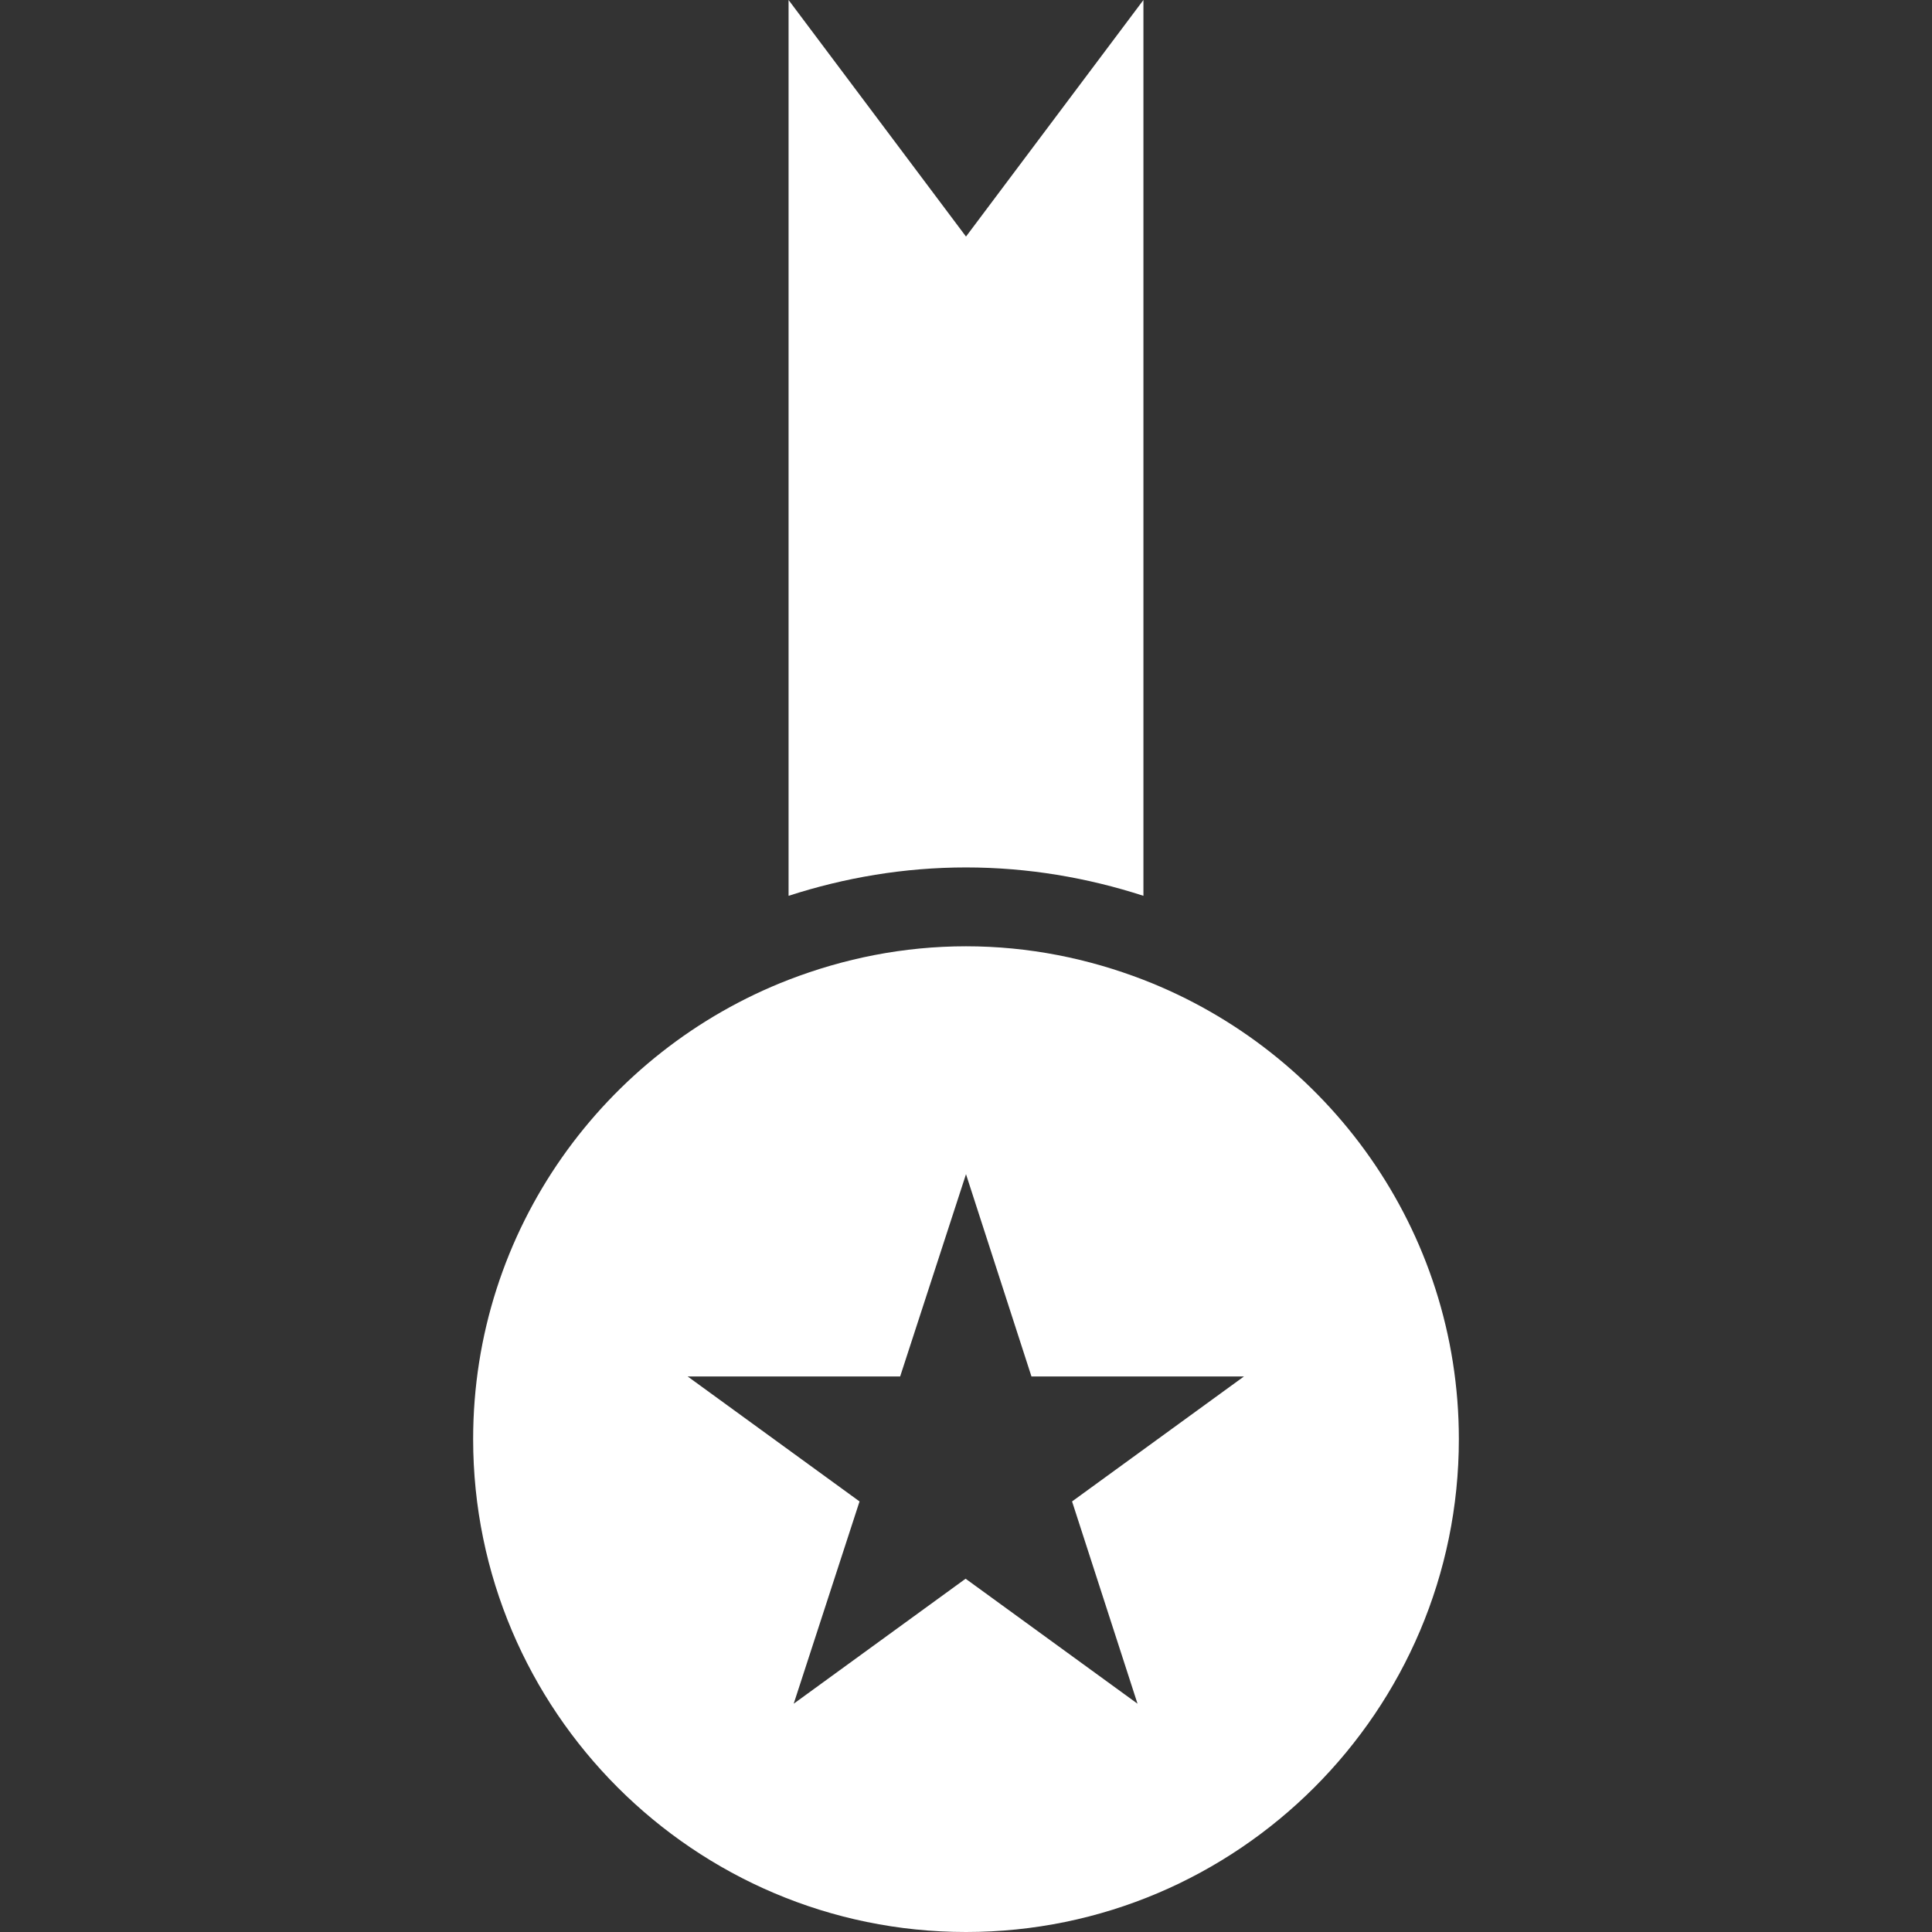<?xml version="1.0" encoding="utf-8"?>
<!-- Generator: Adobe Illustrator 24.1.1, SVG Export Plug-In . SVG Version: 6.00 Build 0)  -->
<svg version="1.1" id="Capa_1" xmlns="http://www.w3.org/2000/svg" xmlns:xlink="http://www.w3.org/1999/xlink" x="0px" y="0px"
	 viewBox="0 0 49 49" style="enable-background:new 0 0 49 49;" xml:space="preserve">
<rect x="0" y="0" width="49" height="49" fill="#333333" stroke="none"/>
<style type="text/css">
	.st0{fill:#FFFFFF;}
</style>
<g>
	<path class="st0" d="M24.5,22c-1.57,0-3.08,0.26-4.5,0.72V0l4.5,6L29,0v22.72C27.58,22.26,26.07,22,24.5,22z M37,36.5
		C37,43.39,31.39,49,24.5,49S12,43.39,12,36.5c0-5.31,3.33-9.84,8-11.65c1.4-0.54,2.91-0.85,4.5-0.85s3.1,0.31,4.5,0.85
		C33.67,26.66,37,31.19,37,36.5z M27.19,38.08l4.36-3.17h-5.39l-1.66-5.13l-1.67,5.13h-5.39l4.36,3.17l-1.67,5.13l4.36-3.17
		l4.36,3.17L27.19,38.08z"/>
</g>
</svg>
